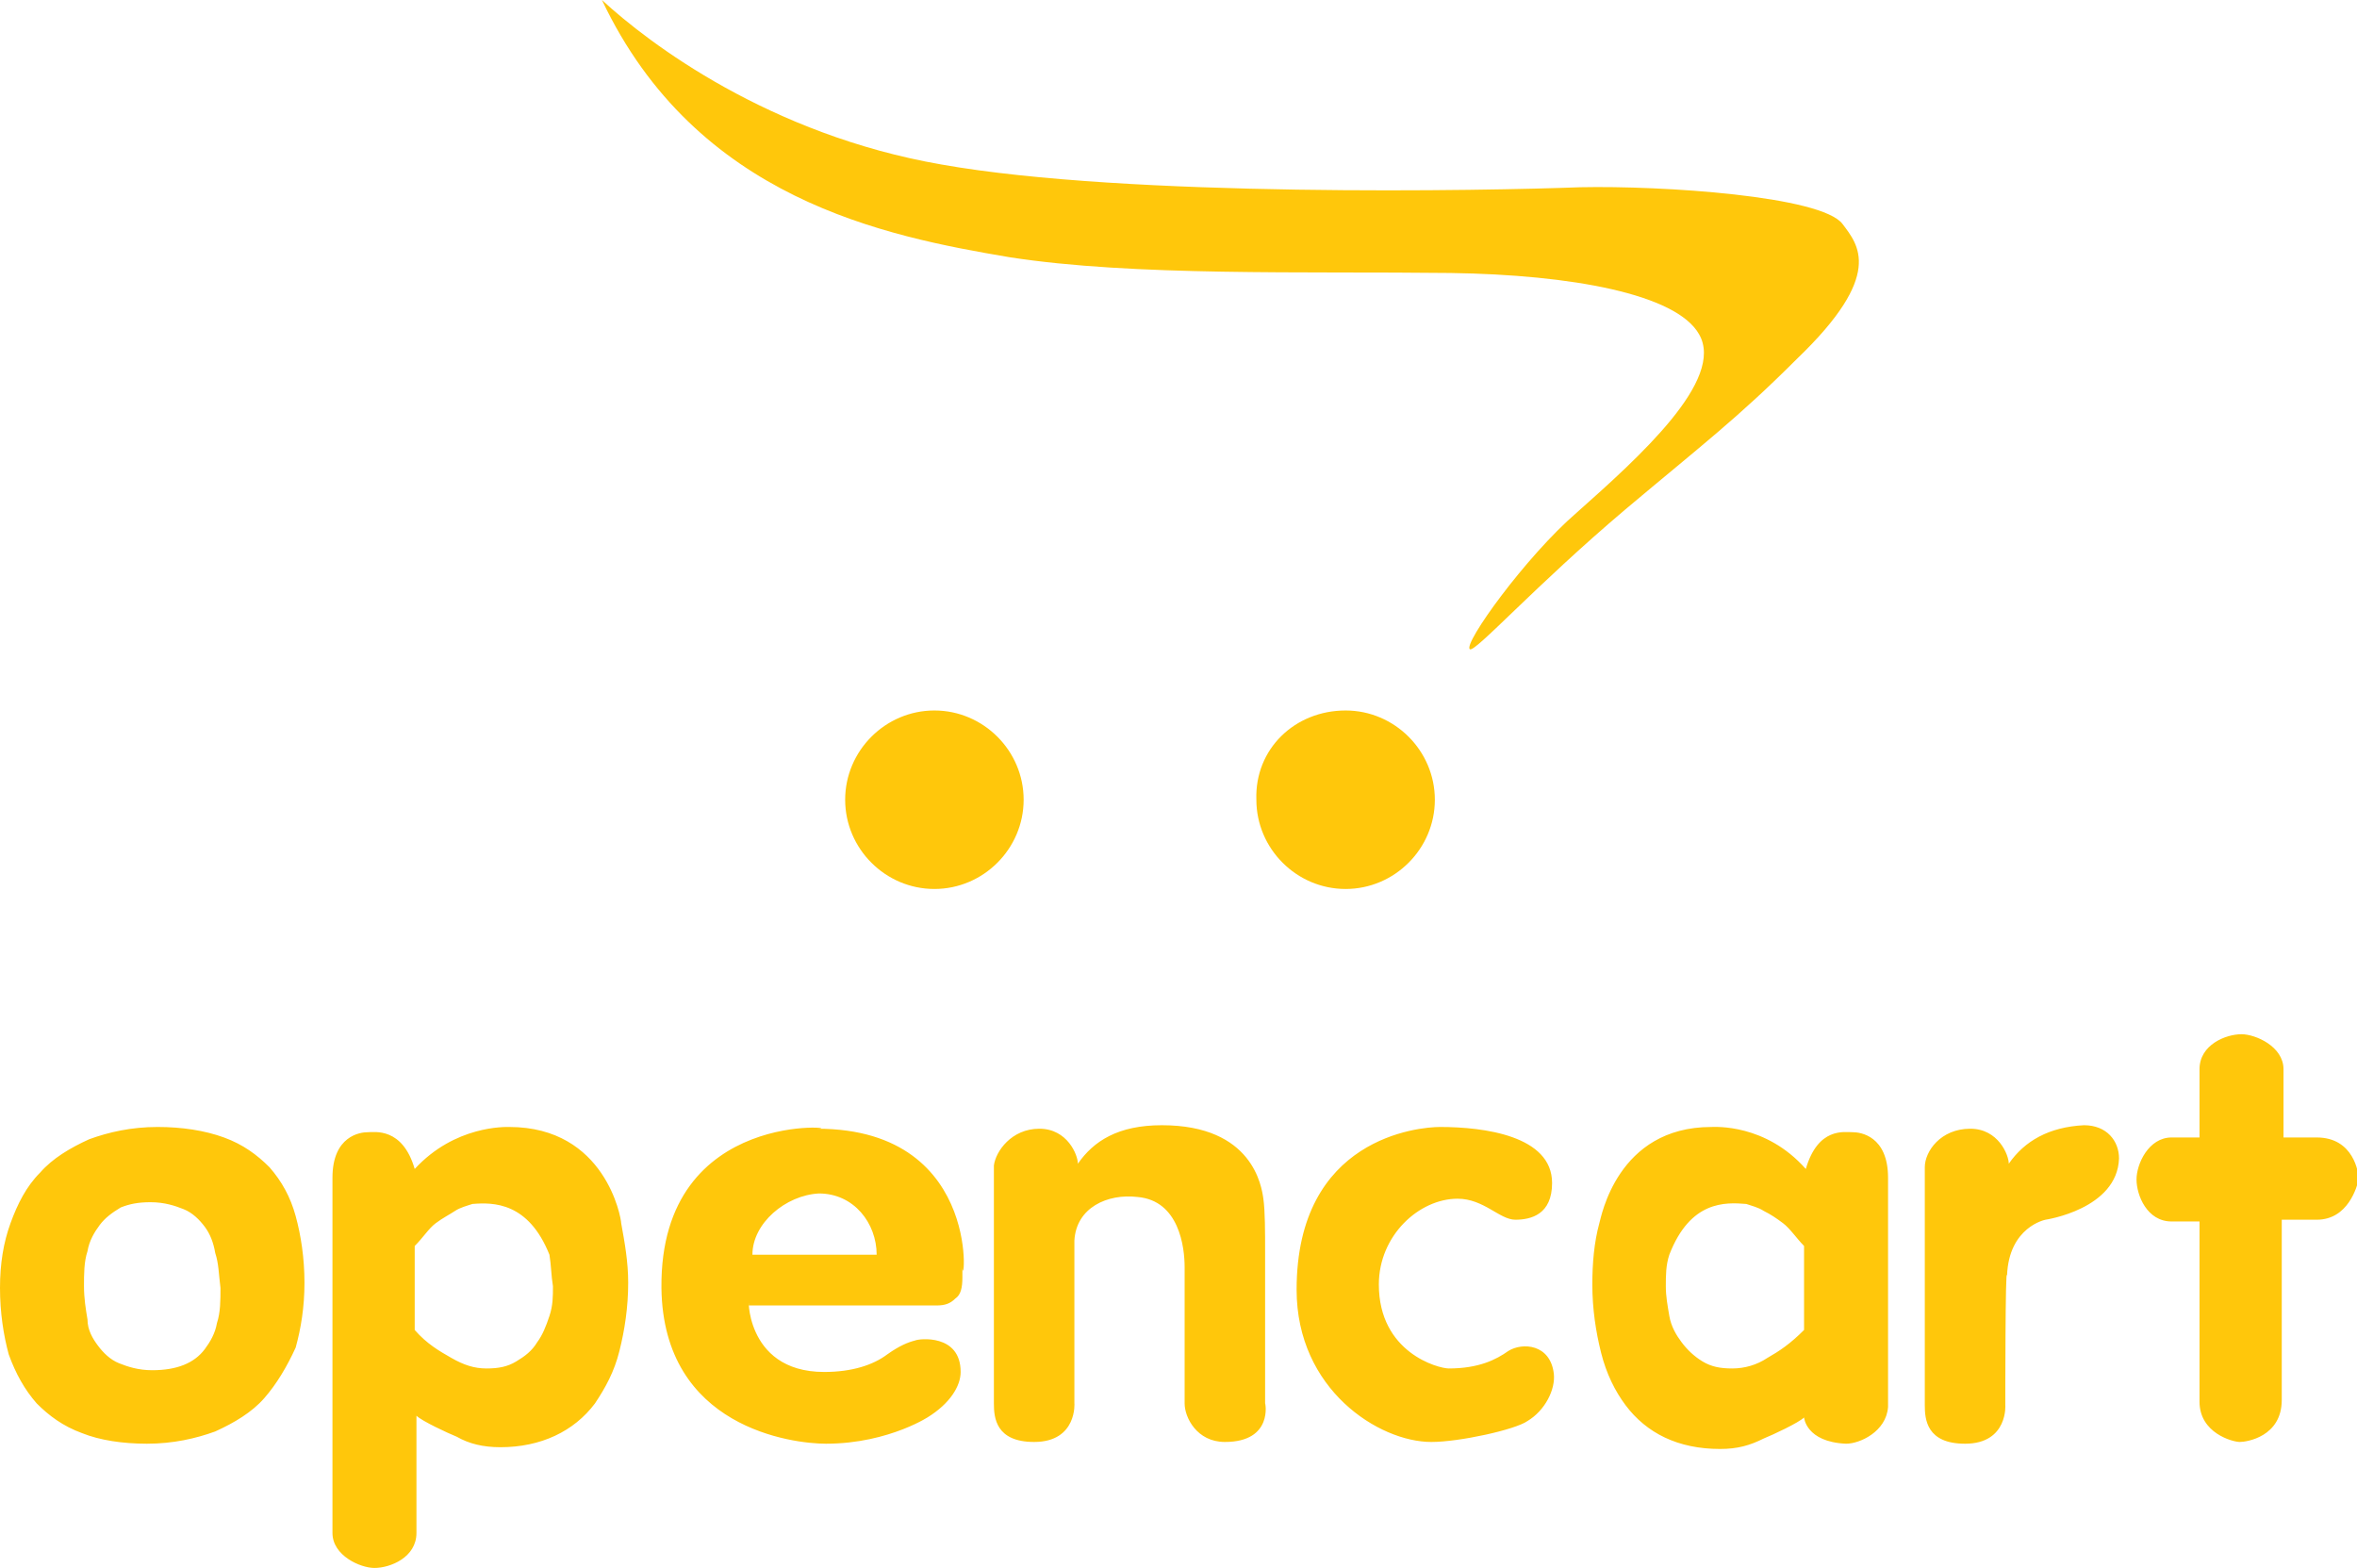 <?xml version="1.0" encoding="utf-8"?>
<!-- Generator: Adobe Illustrator 19.1.0, SVG Export Plug-In . SVG Version: 6.00 Build 0)  -->
<svg version="1.1" id="Layer_1" xmlns="http://www.w3.org/2000/svg" xmlns:xlink="http://www.w3.org/1999/xlink" x="0px" y="0px"
	 viewBox="0 0 134.7 89.6" style="enable-background:new 0 0 134.7 89.6;" xml:space="preserve">
<style type="text/css">
	.st0{fill-rule:evenodd;clip-rule:evenodd;fill:#FFC70B;}
</style>
<g>
	<path class="st0" d="M132.4,69.7c-0.4,0-1.1,0-2,0c0,3.7,0,7.8,0,10.3c0,2.1-2,2.4-2.4,2.4c-0.4,0-2.3-0.5-2.3-2.3
		c0-0.8,0-5.7,0-10.3c-1,0-1.6,0-1.6,0c-1.4,0-2-1.5-2-2.4s0.7-2.4,2-2.4c0,0,0.5,0,1.6,0c0-2.3,0-3.9,0-3.9c0-1.4,1.5-2,2.4-2
		c0.8,0,2.4,0.7,2.4,2c0,0,0,1.6,0,3.9c0.6,0,1.3,0,1.9,0c2.1,0,2.4,2,2.4,2.4C134.7,67.8,134.2,69.7,132.4,69.7z M116.9,69.7
		c0,0-2.1,0.4-2.2,3.2c-0.1-0.8-0.1,7.4-0.1,7.4c0-0.1,0.2,2.2-2.3,2.2c-2.2,0-2.3-1.4-2.3-2.2c0,0,0-12.6,0-13.6
		c0-0.9,0.9-2.2,2.6-2.2c1.6,0,2.2,1.5,2.2,2c0.9-1.3,2.3-2.1,4.3-2.2c1.3,0,2,0.9,2,1.9C121,69.1,116.9,69.7,116.9,69.7z
		 M105.5,82.5c-2.3-0.1-2.4-1.5-2.4-1.5c-0.3,0.3-1.8,1-2.3,1.2c-0.8,0.4-1.5,0.6-2.5,0.6c-2.4,0-4.2-0.9-5.4-2.5
		c-0.6-0.8-1.1-1.8-1.4-3c-0.3-1.2-0.5-2.5-0.5-3.9c0-1.2,0.1-2.4,0.4-3.5c0.1-0.3,1-5.5,6.4-5.5c0.2,0,3.1-0.2,5.4,2.4
		c0.7-2.4,2.2-2.1,2.7-2.1c0.4,0,2,0.2,2,2.6c0,5.5,0,13.1,0,13.1C107.8,81.8,106.3,82.5,105.5,82.5z M103.1,71.2
		c-0.4-0.4-0.8-1-1.2-1.3c-0.4-0.3-0.7-0.5-1.1-0.7c-0.3-0.2-0.7-0.3-1-0.4c-1.2-0.1-3.2-0.2-4.4,2.9c-0.2,0.6-0.2,1.2-0.2,1.8
		c0,0.6,0.1,1.1,0.2,1.7s0.4,1.1,0.7,1.5c0.3,0.4,0.7,0.8,1.2,1.1c0.5,0.3,1,0.4,1.7,0.4c0.7,0,1.4-0.2,2-0.6
		c0.7-0.4,1.3-0.8,2.1-1.6L103.1,71.2z M92.9,29.1c-5.2,4.4-8.6,8.2-8.9,8c-0.4-0.3,3.2-5.3,6.1-7.8c3.6-3.2,8.5-7.6,7-10.2
		c-1.3-2.3-7.3-3.4-14.2-3.5c-8.3-0.1-18.1,0.2-25.2-0.9C50.6,13.5,39.8,11.4,34.4,0c2.7,2.5,9.6,7.7,19.4,9.4
		c10.7,1.9,31.3,1.5,36.5,1.3c4.7-0.1,13.8,0.5,15,2.1c0.9,1.2,2.4,2.9-2.6,7.7C99.3,23.9,97.3,25.4,92.9,29.1z M35.9,73.3
		c0,1.4-0.2,2.7-0.5,3.9c-0.3,1.2-0.8,2.1-1.4,3c-1.2,1.6-3.1,2.5-5.4,2.5c-1,0-1.8-0.2-2.5-0.6c-0.5-0.2-2-0.9-2.3-1.2v6.7
		c0,1.4-1.5,2-2.4,2c-0.8,0-2.4-0.7-2.4-2c0,0,0-14.8,0-20.3c0-2.4,1.6-2.6,2-2.6c0.4,0,2-0.3,2.7,2.1c2.3-2.5,5.2-2.4,5.4-2.4
		c5.5,0,6.4,5.2,6.4,5.5C35.7,71,35.9,72.1,35.9,73.3z M31.4,71.7c-1.2-3-3.2-3-4.4-2.9c-0.3,0.1-0.7,0.2-1,0.4
		c-0.3,0.2-0.7,0.4-1.1,0.7c-0.4,0.3-0.7,0.8-1.2,1.3l0,4.8c0.7,0.8,1.4,1.2,2.1,1.6c0.7,0.4,1.3,0.6,2,0.6c0.7,0,1.2-0.1,1.7-0.4
		c0.5-0.3,0.9-0.6,1.2-1.1c0.3-0.4,0.5-0.9,0.7-1.5s0.2-1.1,0.2-1.7C31.5,72.9,31.5,72.3,31.4,71.7z M15.1,79.9
		c-0.7,0.8-1.7,1.4-2.8,1.9c-1.1,0.4-2.4,0.7-3.9,0.7c-1.4,0-2.7-0.2-3.7-0.6c-1.1-0.4-1.9-1-2.6-1.7c-0.7-0.8-1.2-1.7-1.6-2.8
		C0.2,76.3,0,75,0,73.6c0-1.4,0.2-2.6,0.6-3.7c0.4-1.1,0.9-2.1,1.7-2.9c0.7-0.8,1.7-1.4,2.8-1.9c1.1-0.4,2.4-0.7,3.9-0.7
		c1.4,0,2.7,0.2,3.8,0.6c1.1,0.4,1.9,1,2.6,1.7c0.7,0.8,1.2,1.7,1.5,2.8c0.3,1.1,0.5,2.4,0.5,3.8c0,1.4-0.2,2.6-0.5,3.7
		C16.4,78.1,15.8,79.1,15.1,79.9z M12.3,71.6c-0.1-0.6-0.3-1.1-0.6-1.5c-0.3-0.4-0.7-0.8-1.2-1c-0.5-0.2-1.1-0.4-1.9-0.4
		c-0.7,0-1.2,0.1-1.7,0.3C6.4,69.3,6,69.6,5.7,70c-0.3,0.4-0.6,0.9-0.7,1.5c-0.2,0.6-0.2,1.3-0.2,2c0,0.7,0.1,1.3,0.2,1.9
		C5,76,5.3,76.5,5.6,76.9c0.3,0.4,0.7,0.8,1.2,1c0.5,0.2,1.1,0.4,1.9,0.4c0.7,0,1.3-0.1,1.8-0.3c0.5-0.2,0.9-0.5,1.2-0.9
		c0.3-0.4,0.6-0.9,0.7-1.5c0.2-0.6,0.2-1.3,0.2-2C12.5,72.8,12.5,72.2,12.3,71.6z M46.7,64.5c9.8,0,8.3,10,8.3,7.8V73
		c0,0.6-0.1,1-0.4,1.2c-0.3,0.3-0.6,0.4-1.1,0.4H42.8c0-1-0.4,3.8,4.3,3.8c1.6,0,2.8-0.4,3.6-1c0.7-0.5,1.2-0.7,1.6-0.8
		c0.2-0.1,2.6-0.4,2.6,1.8c0,0.8-0.6,1.8-1.9,2.6c0.3-0.2-2.1,1.5-5.8,1.5c-1.9,0-9.3-0.9-9.4-8.9C37.7,63.1,48.7,64.5,46.7,64.5z
		 M50.1,71.7c0-1.8-1.3-3.5-3.3-3.5c-1.9,0.1-3.8,1.7-3.8,3.5L50.1,71.7z M48.3,45.7c0-2.8,2.3-5.1,5.1-5.1c2.8,0,5.1,2.3,5.1,5.1
		c0,2.8-2.3,5.1-5.1,5.1C50.6,50.8,48.3,48.5,48.3,45.7z M59.4,64.5c1.6,0,2.2,1.5,2.2,2c0.9-1.3,2.3-2.2,4.8-2.2
		c5.2,0,5.7,3.5,5.8,4.2c0.1,0.7,0.1,1.9,0.1,3.1v8.6c0-0.1,0.5,2.2-2.3,2.2c-1.6,0-2.3-1.4-2.3-2.2c0,0,0-6.7,0-7.8
		c0-1.1-0.3-3.8-2.7-4c-1.7-0.2-3.5,0.6-3.6,2.5v9.3c0-0.1,0.2,2.2-2.3,2.2c-2.2,0-2.3-1.4-2.3-2.2c0,0,0-12.6,0-13.6
		C56.9,65.8,57.8,64.5,59.4,64.5z M76.9,40.6c2.8,0,5.1,2.3,5.1,5.1c0,2.8-2.3,5.1-5.1,5.1s-5.1-2.3-5.1-5.1
		C71.7,42.8,74,40.6,76.9,40.6z M82.3,64.4c2.5,0,6.4,0.5,6.4,3.2c0,1.8-1.2,2.1-2.1,2.1s-1.8-1.2-3.3-1.2c-2.2,0-4.5,2.1-4.5,4.9
		c0,3.9,3.4,4.8,4,4.8c1.7,0,2.7-0.5,3.4-1c0.8-0.5,2.4-0.4,2.6,1.3c0.1,0.9-0.5,2.1-1.5,2.7c-0.7,0.5-3.9,1.2-5.5,1.2
		c-3,0-7.7-3-7.7-8.7C74.1,65,81.1,64.4,82.3,64.4z"/>
</g>
</svg>

